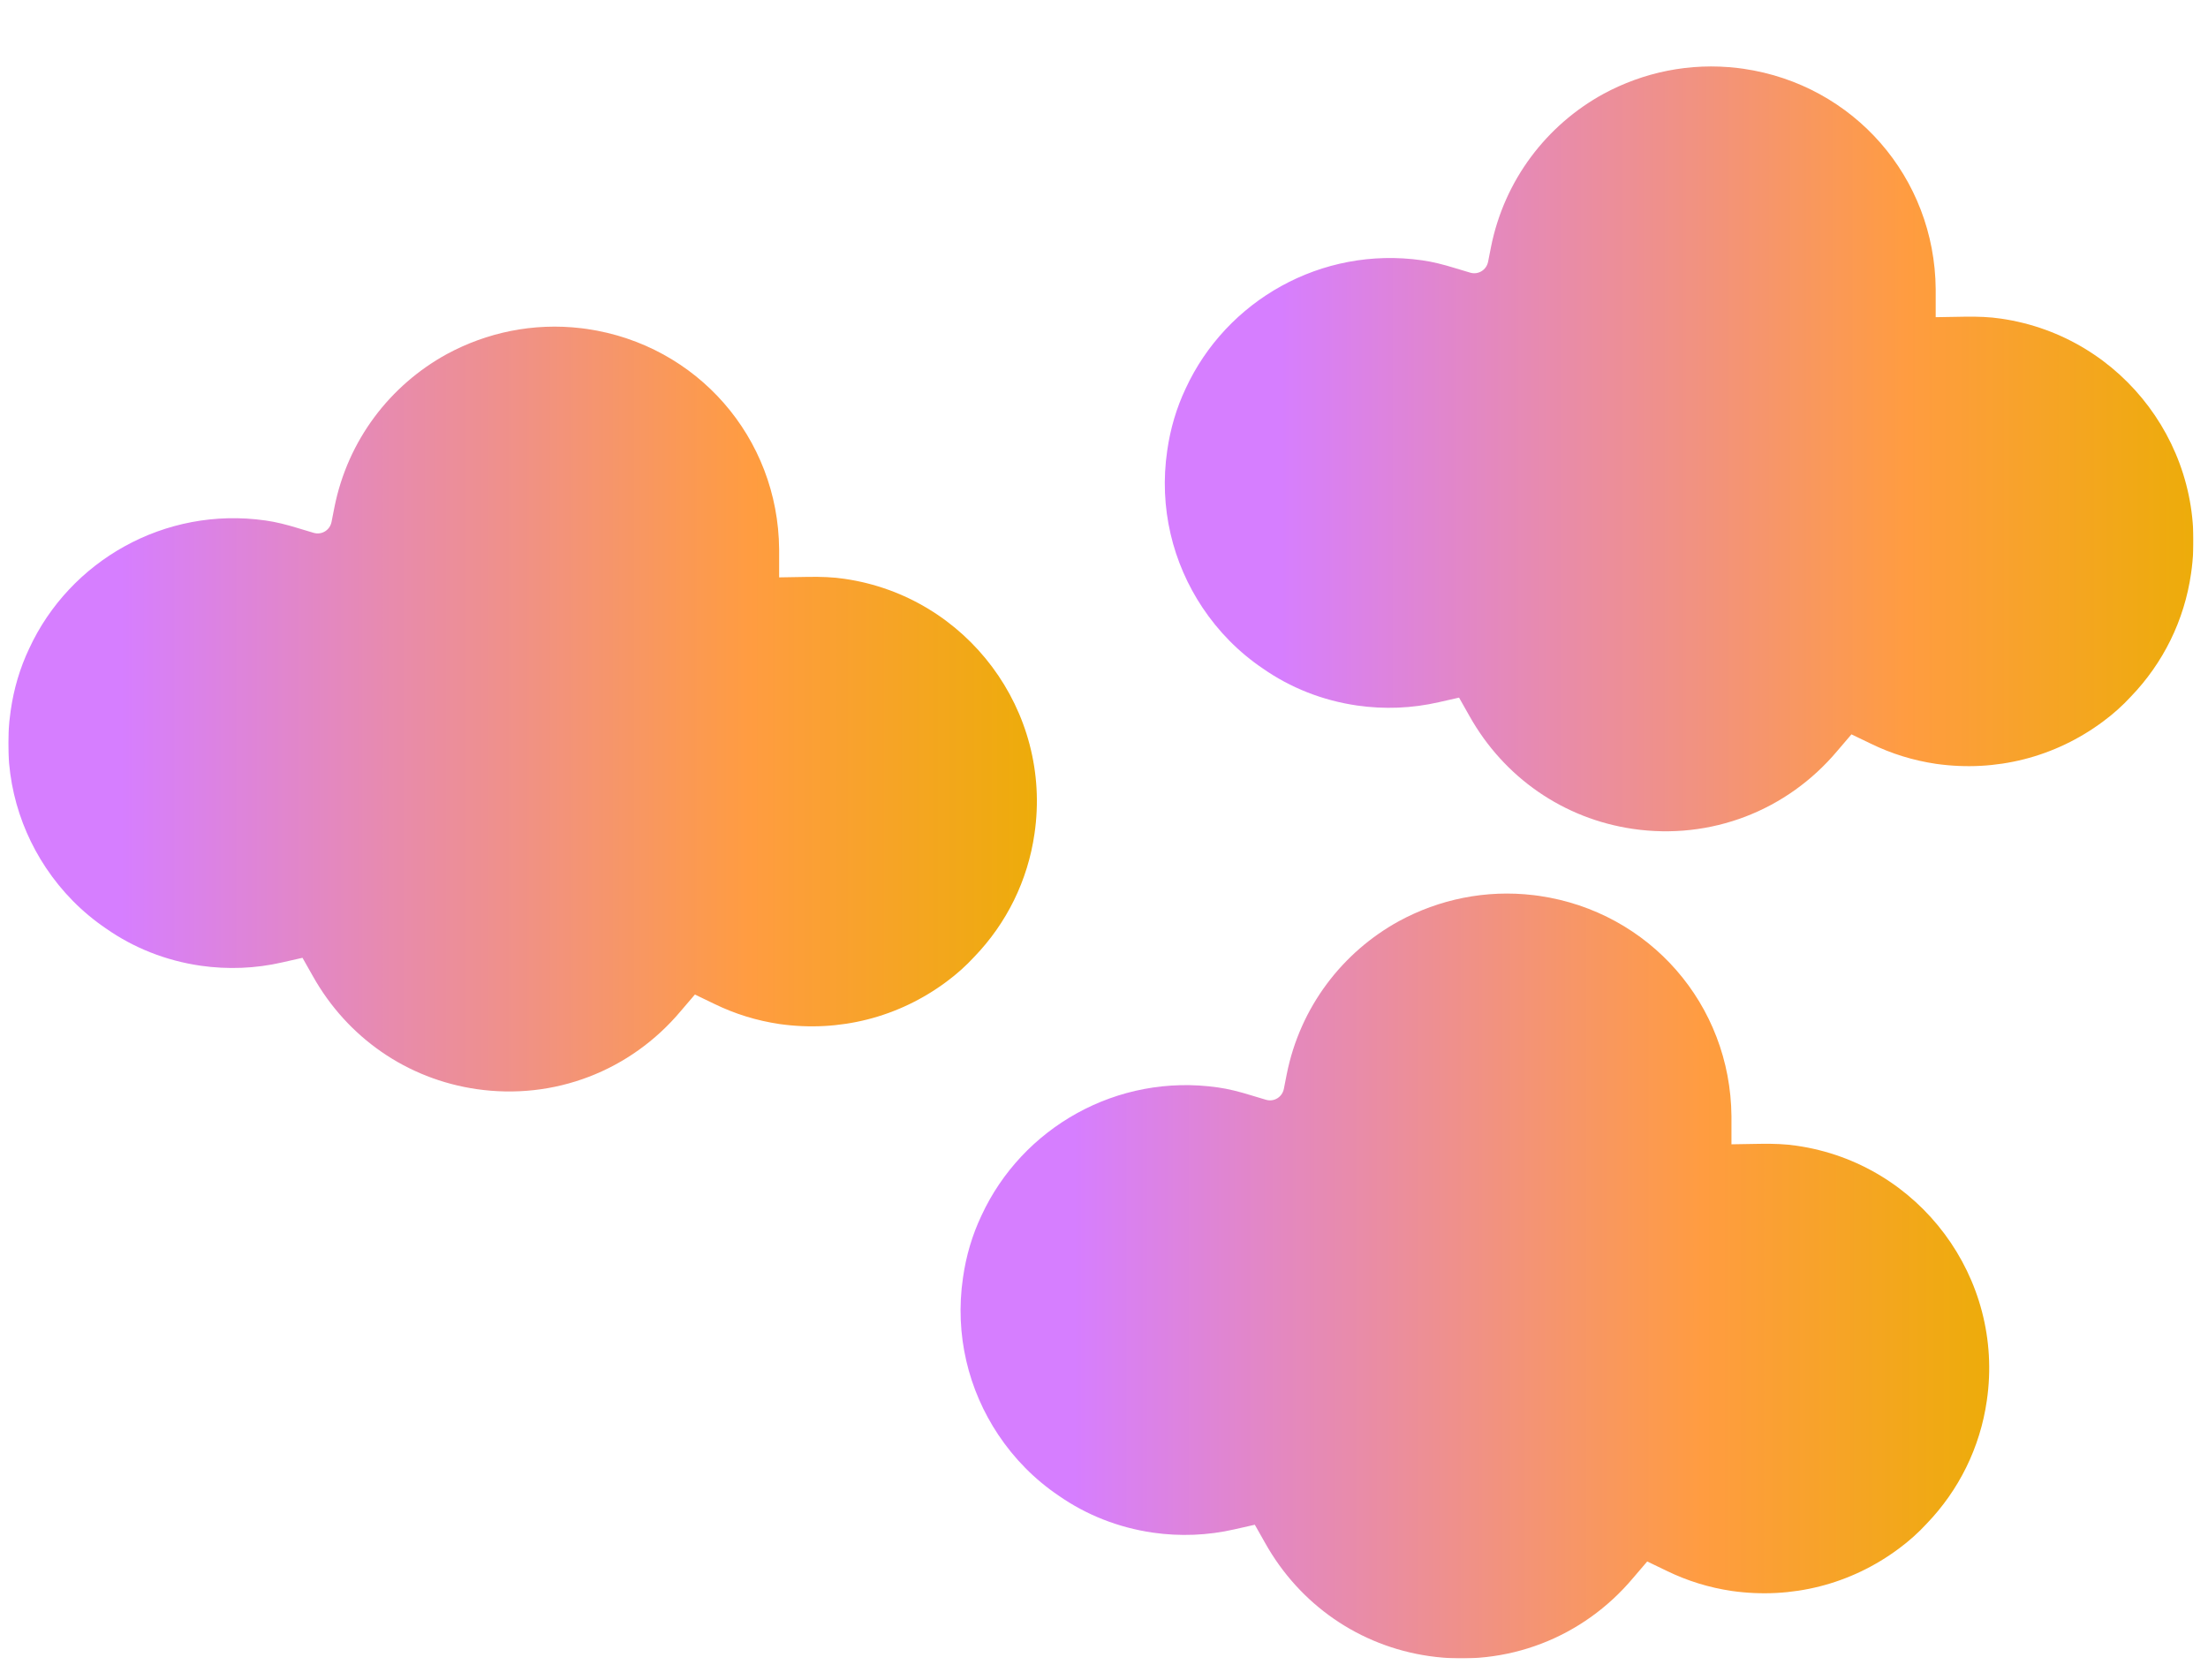 <svg width="92" height="70" viewBox="0 0 92 70" fill="none" xmlns="http://www.w3.org/2000/svg">
<g clip-path="url(#clip0_2518_10273)">
<g filter="url(#filter0_d_2518_10273)">
<path d="M91.294 23.895C91.014 25.845 90.134 27.625 88.784 29.025C88.444 29.395 88.054 29.745 87.634 30.055C85.624 31.555 83.154 32.175 80.674 31.825C79.724 31.685 78.814 31.405 77.954 30.985L77.144 30.595L76.554 31.285C74.454 33.785 71.274 35.005 68.044 34.535C65.154 34.115 62.664 32.395 61.224 29.825L60.794 29.065L59.954 29.255C58.824 29.515 57.674 29.555 56.554 29.395C55.094 29.185 53.754 28.645 52.624 27.855C51.614 27.175 50.764 26.305 50.104 25.315C48.864 23.455 48.284 21.155 48.634 18.775C48.764 17.855 49.024 16.985 49.404 16.185C51.094 12.525 55.054 10.245 59.254 10.845C59.684 10.905 60.124 11.015 60.644 11.175L61.244 11.355C61.584 11.465 61.934 11.255 62.004 10.905L62.124 10.295C62.684 7.485 64.454 5.205 66.804 3.915C68.464 3.015 70.404 2.595 72.414 2.835C72.484 2.845 72.564 2.855 72.644 2.865C77.244 3.535 80.614 7.395 80.654 12.045V13.215L81.834 13.195C82.404 13.185 82.914 13.205 83.374 13.275C88.484 14.015 92.044 18.785 91.294 23.895Z" fill="url(#paint0_linear_2518_10273)"/>
</g>
<g filter="url(#filter1_d_2518_10273)">
<path d="M82.784 58.355C82.504 60.305 81.624 62.085 80.274 63.485C79.934 63.855 79.544 64.205 79.124 64.515C77.114 66.015 74.644 66.635 72.164 66.285C71.214 66.145 70.304 65.865 69.444 65.445L68.634 65.055L68.044 65.745C65.944 68.245 62.764 69.465 59.534 68.995C56.644 68.575 54.154 66.855 52.714 64.285L52.284 63.525L51.444 63.715C50.314 63.975 49.164 64.015 48.044 63.855C46.584 63.645 45.244 63.105 44.114 62.315C43.104 61.635 42.254 60.765 41.594 59.775C40.354 57.915 39.774 55.615 40.124 53.235C40.254 52.315 40.514 51.445 40.894 50.645C42.584 46.985 46.544 44.705 50.744 45.305C51.174 45.365 51.614 45.475 52.134 45.635L52.734 45.815C53.074 45.925 53.424 45.715 53.494 45.365L53.614 44.755C54.174 41.945 55.944 39.665 58.294 38.375C59.954 37.475 61.894 37.055 63.904 37.295C63.974 37.305 64.054 37.315 64.134 37.325C68.734 37.995 72.104 41.855 72.144 46.505V47.675L73.324 47.655C73.894 47.645 74.404 47.665 74.864 47.735C79.974 48.475 83.534 53.245 82.784 58.355Z" fill="url(#paint1_linear_2518_10273)"/>
</g>
<g filter="url(#filter2_d_2518_10273)">
<path d="M43.104 34.735C42.824 36.685 41.944 38.465 40.594 39.865C40.254 40.235 39.864 40.585 39.444 40.895C37.434 42.395 34.964 43.015 32.484 42.665C31.534 42.525 30.624 42.245 29.764 41.825L28.954 41.435L28.364 42.125C26.264 44.625 23.084 45.845 19.854 45.375C16.964 44.955 14.474 43.235 13.034 40.665L12.604 39.905L11.764 40.095C10.634 40.355 9.484 40.395 8.364 40.235C6.904 40.025 5.564 39.485 4.434 38.695C3.424 38.015 2.574 37.145 1.914 36.155C0.674 34.295 0.094 31.995 0.444 29.615C0.574 28.695 0.834 27.825 1.214 27.025C2.904 23.365 6.864 21.085 11.064 21.685C11.494 21.745 11.934 21.855 12.454 22.015L13.054 22.195C13.394 22.305 13.744 22.095 13.814 21.745L13.934 21.135C14.494 18.325 16.264 16.045 18.614 14.755C20.274 13.855 22.214 13.435 24.224 13.675C24.294 13.685 24.374 13.695 24.454 13.705C29.054 14.375 32.424 18.235 32.464 22.885V24.055L33.644 24.035C34.214 24.025 34.724 24.045 35.184 24.115C40.294 24.855 43.854 29.625 43.104 34.735Z" fill="url(#paint2_linear_2518_10273)"/>
</g>
</g>
<defs>
<filter id="filter0_d_2518_10273" x="18.533" y="-27.232" width="102.86" height="91.866" filterUnits="userSpaceOnUse" color-interpolation-filters="sRGB">
<feFlood flood-opacity="0" result="BackgroundImageFix"/>
<feColorMatrix in="SourceAlpha" type="matrix" values="0 0 0 0 0 0 0 0 0 0 0 0 0 0 0 0 0 0 127 0" result="hardAlpha"/>
<feOffset/>
<feGaussianBlur stdDeviation="15"/>
<feColorMatrix type="matrix" values="0 0 0 0 0 0 0 0 0 0 0 0 0 0 0 0 0 0 0.07 0"/>
<feBlend mode="normal" in2="BackgroundImageFix" result="effect1_dropShadow_2518_10273"/>
<feBlend mode="normal" in="SourceGraphic" in2="effect1_dropShadow_2518_10273" result="shape"/>
</filter>
<filter id="filter1_d_2518_10273" x="10.023" y="7.228" width="102.86" height="91.866" filterUnits="userSpaceOnUse" color-interpolation-filters="sRGB">
<feFlood flood-opacity="0" result="BackgroundImageFix"/>
<feColorMatrix in="SourceAlpha" type="matrix" values="0 0 0 0 0 0 0 0 0 0 0 0 0 0 0 0 0 0 127 0" result="hardAlpha"/>
<feOffset/>
<feGaussianBlur stdDeviation="15"/>
<feColorMatrix type="matrix" values="0 0 0 0 0 0 0 0 0 0 0 0 0 0 0 0 0 0 0.07 0"/>
<feBlend mode="normal" in2="BackgroundImageFix" result="effect1_dropShadow_2518_10273"/>
<feBlend mode="normal" in="SourceGraphic" in2="effect1_dropShadow_2518_10273" result="shape"/>
</filter>
<filter id="filter2_d_2518_10273" x="-29.657" y="-16.392" width="102.86" height="91.866" filterUnits="userSpaceOnUse" color-interpolation-filters="sRGB">
<feFlood flood-opacity="0" result="BackgroundImageFix"/>
<feColorMatrix in="SourceAlpha" type="matrix" values="0 0 0 0 0 0 0 0 0 0 0 0 0 0 0 0 0 0 127 0" result="hardAlpha"/>
<feOffset/>
<feGaussianBlur stdDeviation="15"/>
<feColorMatrix type="matrix" values="0 0 0 0 0 0 0 0 0 0 0 0 0 0 0 0 0 0 0.07 0"/>
<feBlend mode="normal" in2="BackgroundImageFix" result="effect1_dropShadow_2518_10273"/>
<feBlend mode="normal" in="SourceGraphic" in2="effect1_dropShadow_2518_10273" result="shape"/>
</filter>
<linearGradient id="paint0_linear_2518_10273" x1="48.533" y1="18.701" x2="91.394" y2="18.701" gradientUnits="userSpaceOnUse">
<stop offset="0.11" stop-color="#D67EFF"/>
<stop offset="0.72" stop-color="#FF9C41"/>
<stop offset="1" stop-color="#EDAC0A"/>
</linearGradient>
<linearGradient id="paint1_linear_2518_10273" x1="40.023" y1="53.161" x2="82.884" y2="53.161" gradientUnits="userSpaceOnUse">
<stop offset="0.11" stop-color="#D67EFF"/>
<stop offset="0.72" stop-color="#FF9C41"/>
<stop offset="1" stop-color="#EDAC0A"/>
</linearGradient>
<linearGradient id="paint2_linear_2518_10273" x1="0.343" y1="29.541" x2="43.203" y2="29.541" gradientUnits="userSpaceOnUse">
<stop offset="0.11" stop-color="#D67EFF"/>
<stop offset="0.72" stop-color="#FF9C41"/>
<stop offset="1" stop-color="#EDAC0A"/>
</linearGradient>
<clipPath id="clip0_2518_10273">
<rect width="91.05" height="68.64" fill="white" transform="translate(0.344 0.455)"/>
</clipPath>
</defs>
</svg>
